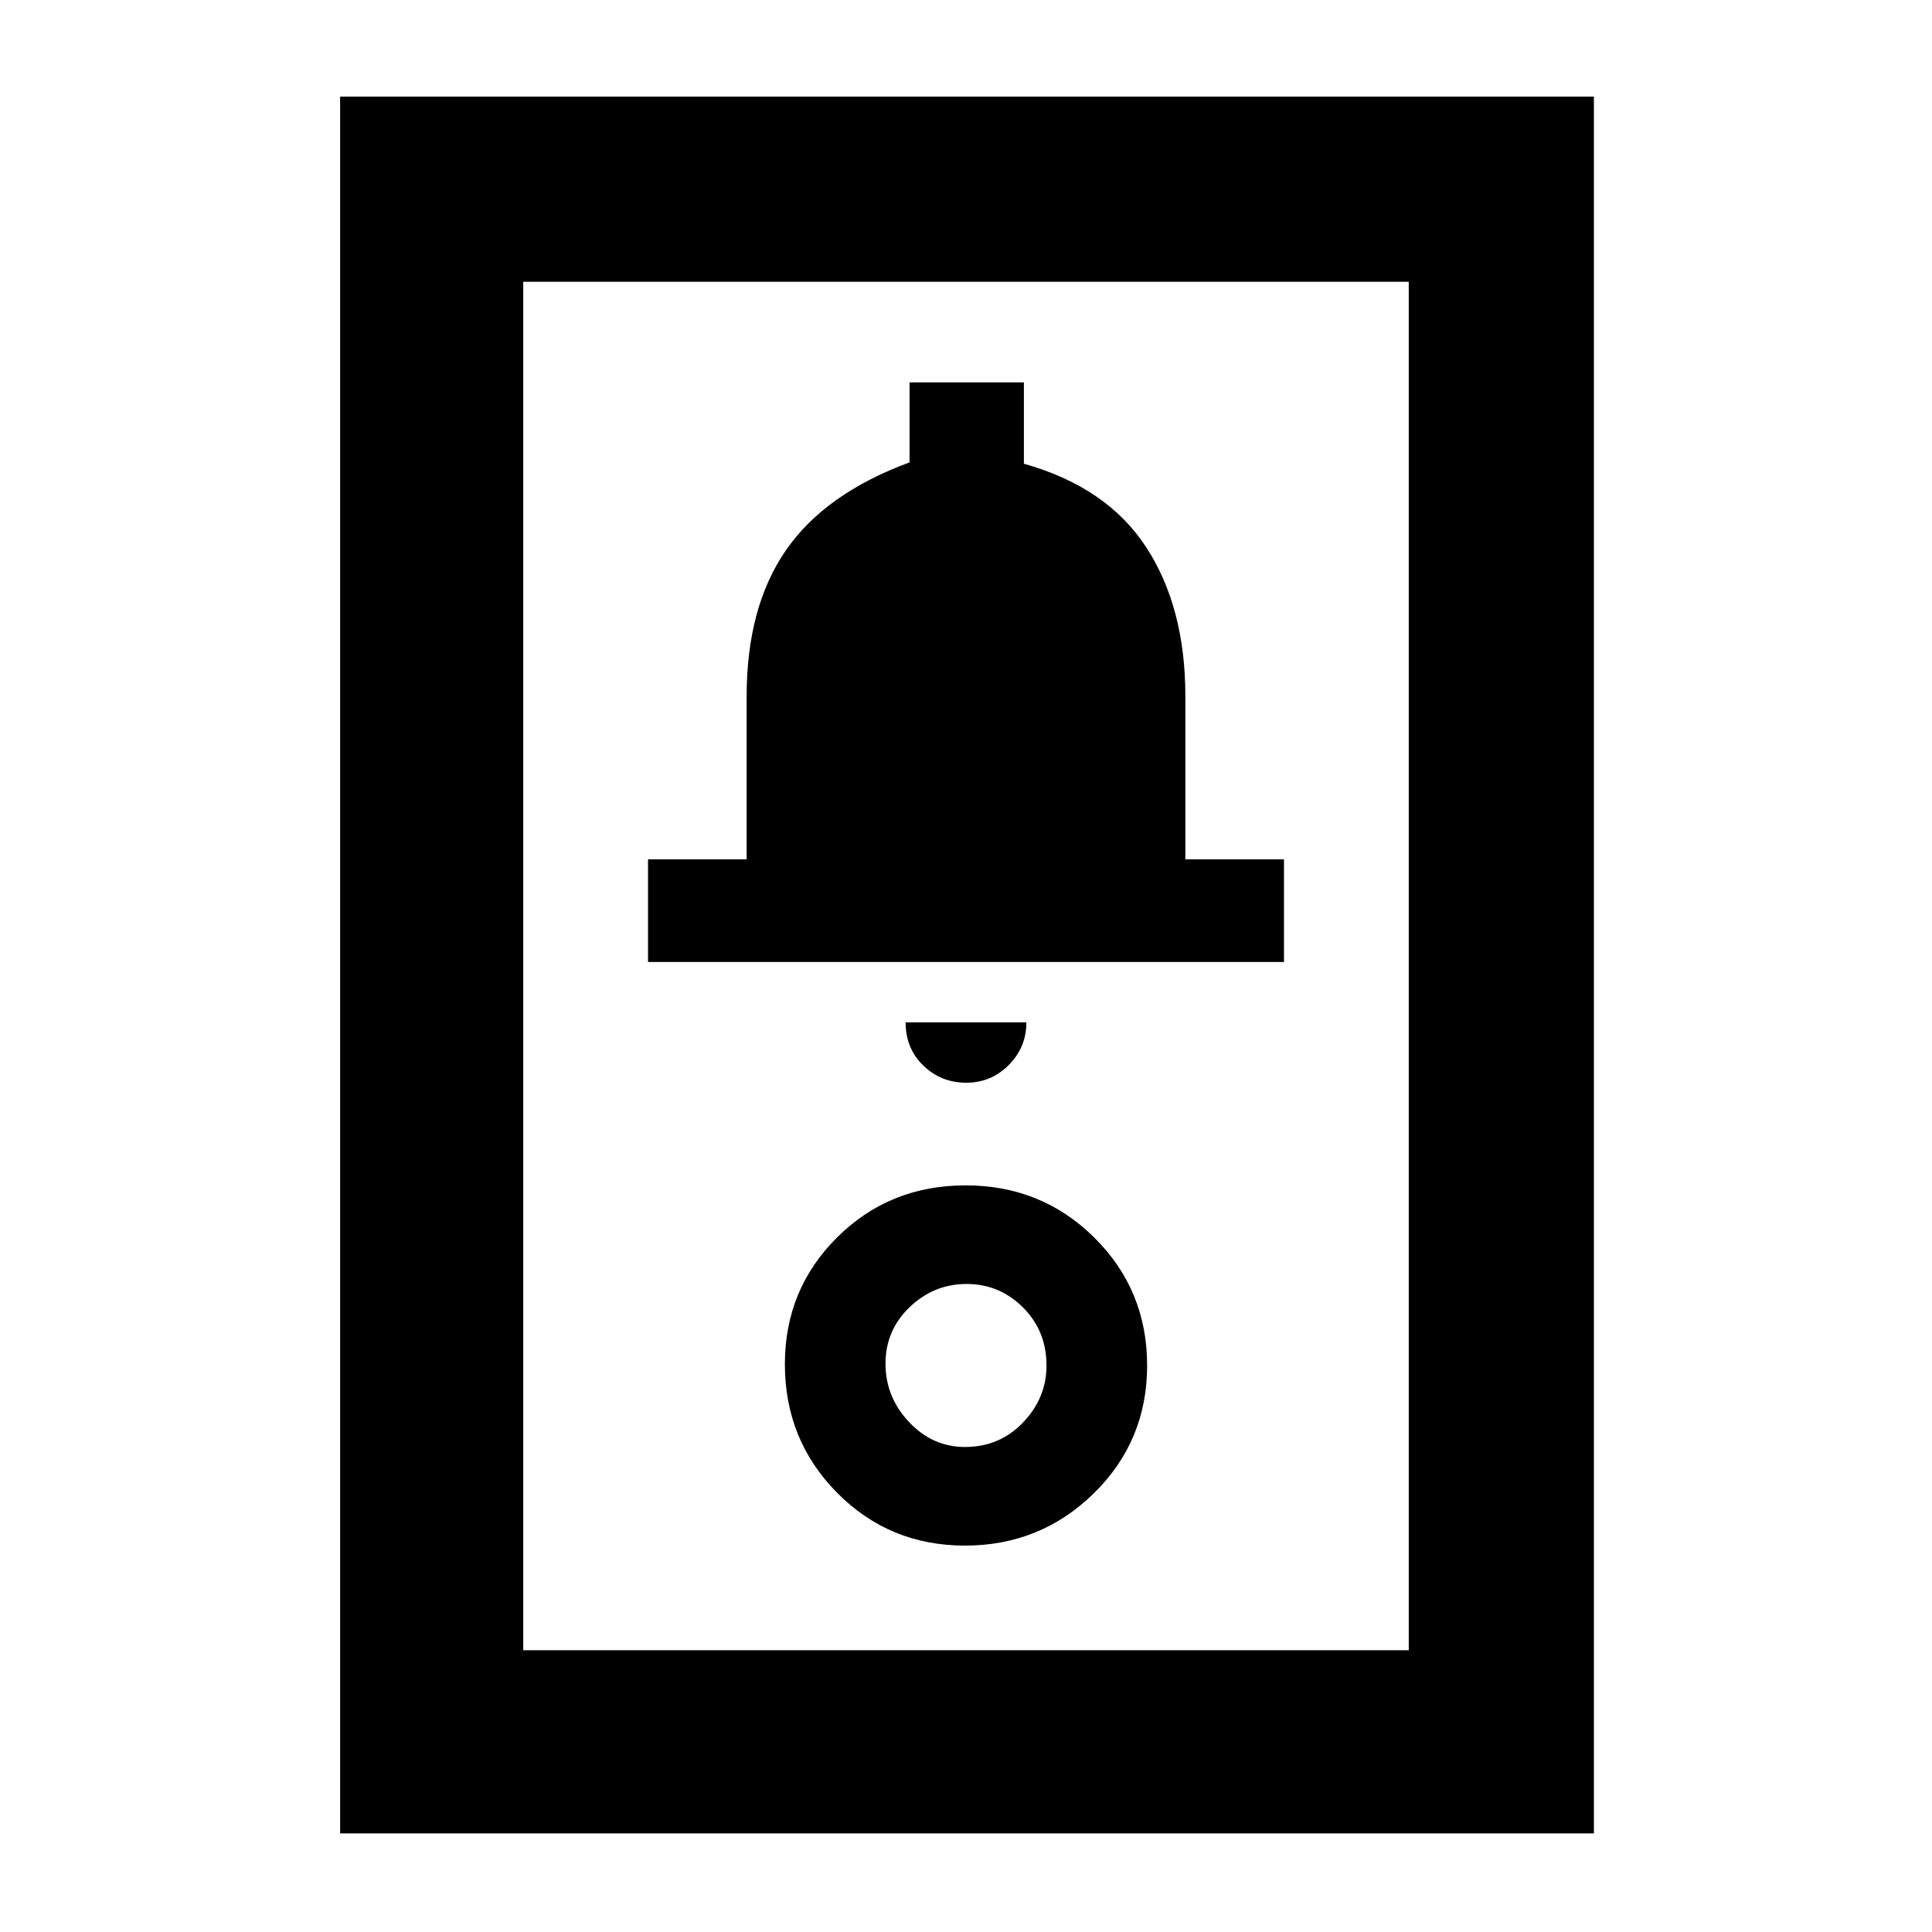 <svg xmlns="http://www.w3.org/2000/svg" height="48" viewBox="0 -960 960 960" width="48"><path d="M169-49v-863h623v863H169Zm91-91h440v-680H260v680Zm219.5-52q37.5 0 64-25.96Q570-243.93 570-281.5q0-37.5-26.2-63.5-26.21-26-64-26-37.8 0-63.8 25.81t-26 63.06q0 37.65 25.96 63.89Q441.93-192 479.5-192Zm-.03-49q-16.09 0-27.78-12.4Q440-265.8 440-282.39q0-16.6 12.01-28.11 12.01-11.5 28.31-11.5 16.31 0 27.99 11.65Q520-298.7 520-281.47q0 16.09-11.65 28.28Q496.7-241 479.47-241Zm.6-181q12.43 0 21.18-8.8T510-452h-60q0 13 8.82 21.5t21.25 8.5ZM322-482h316v-51h-49v-81q0-44.28-19.5-74.14t-60.73-41.43V-770h-56.82v39.75q-42.07 15.53-61.51 43.78Q371-658.21 371-614v81h-49v51Zm-62 342v-680 680Z"/></svg>